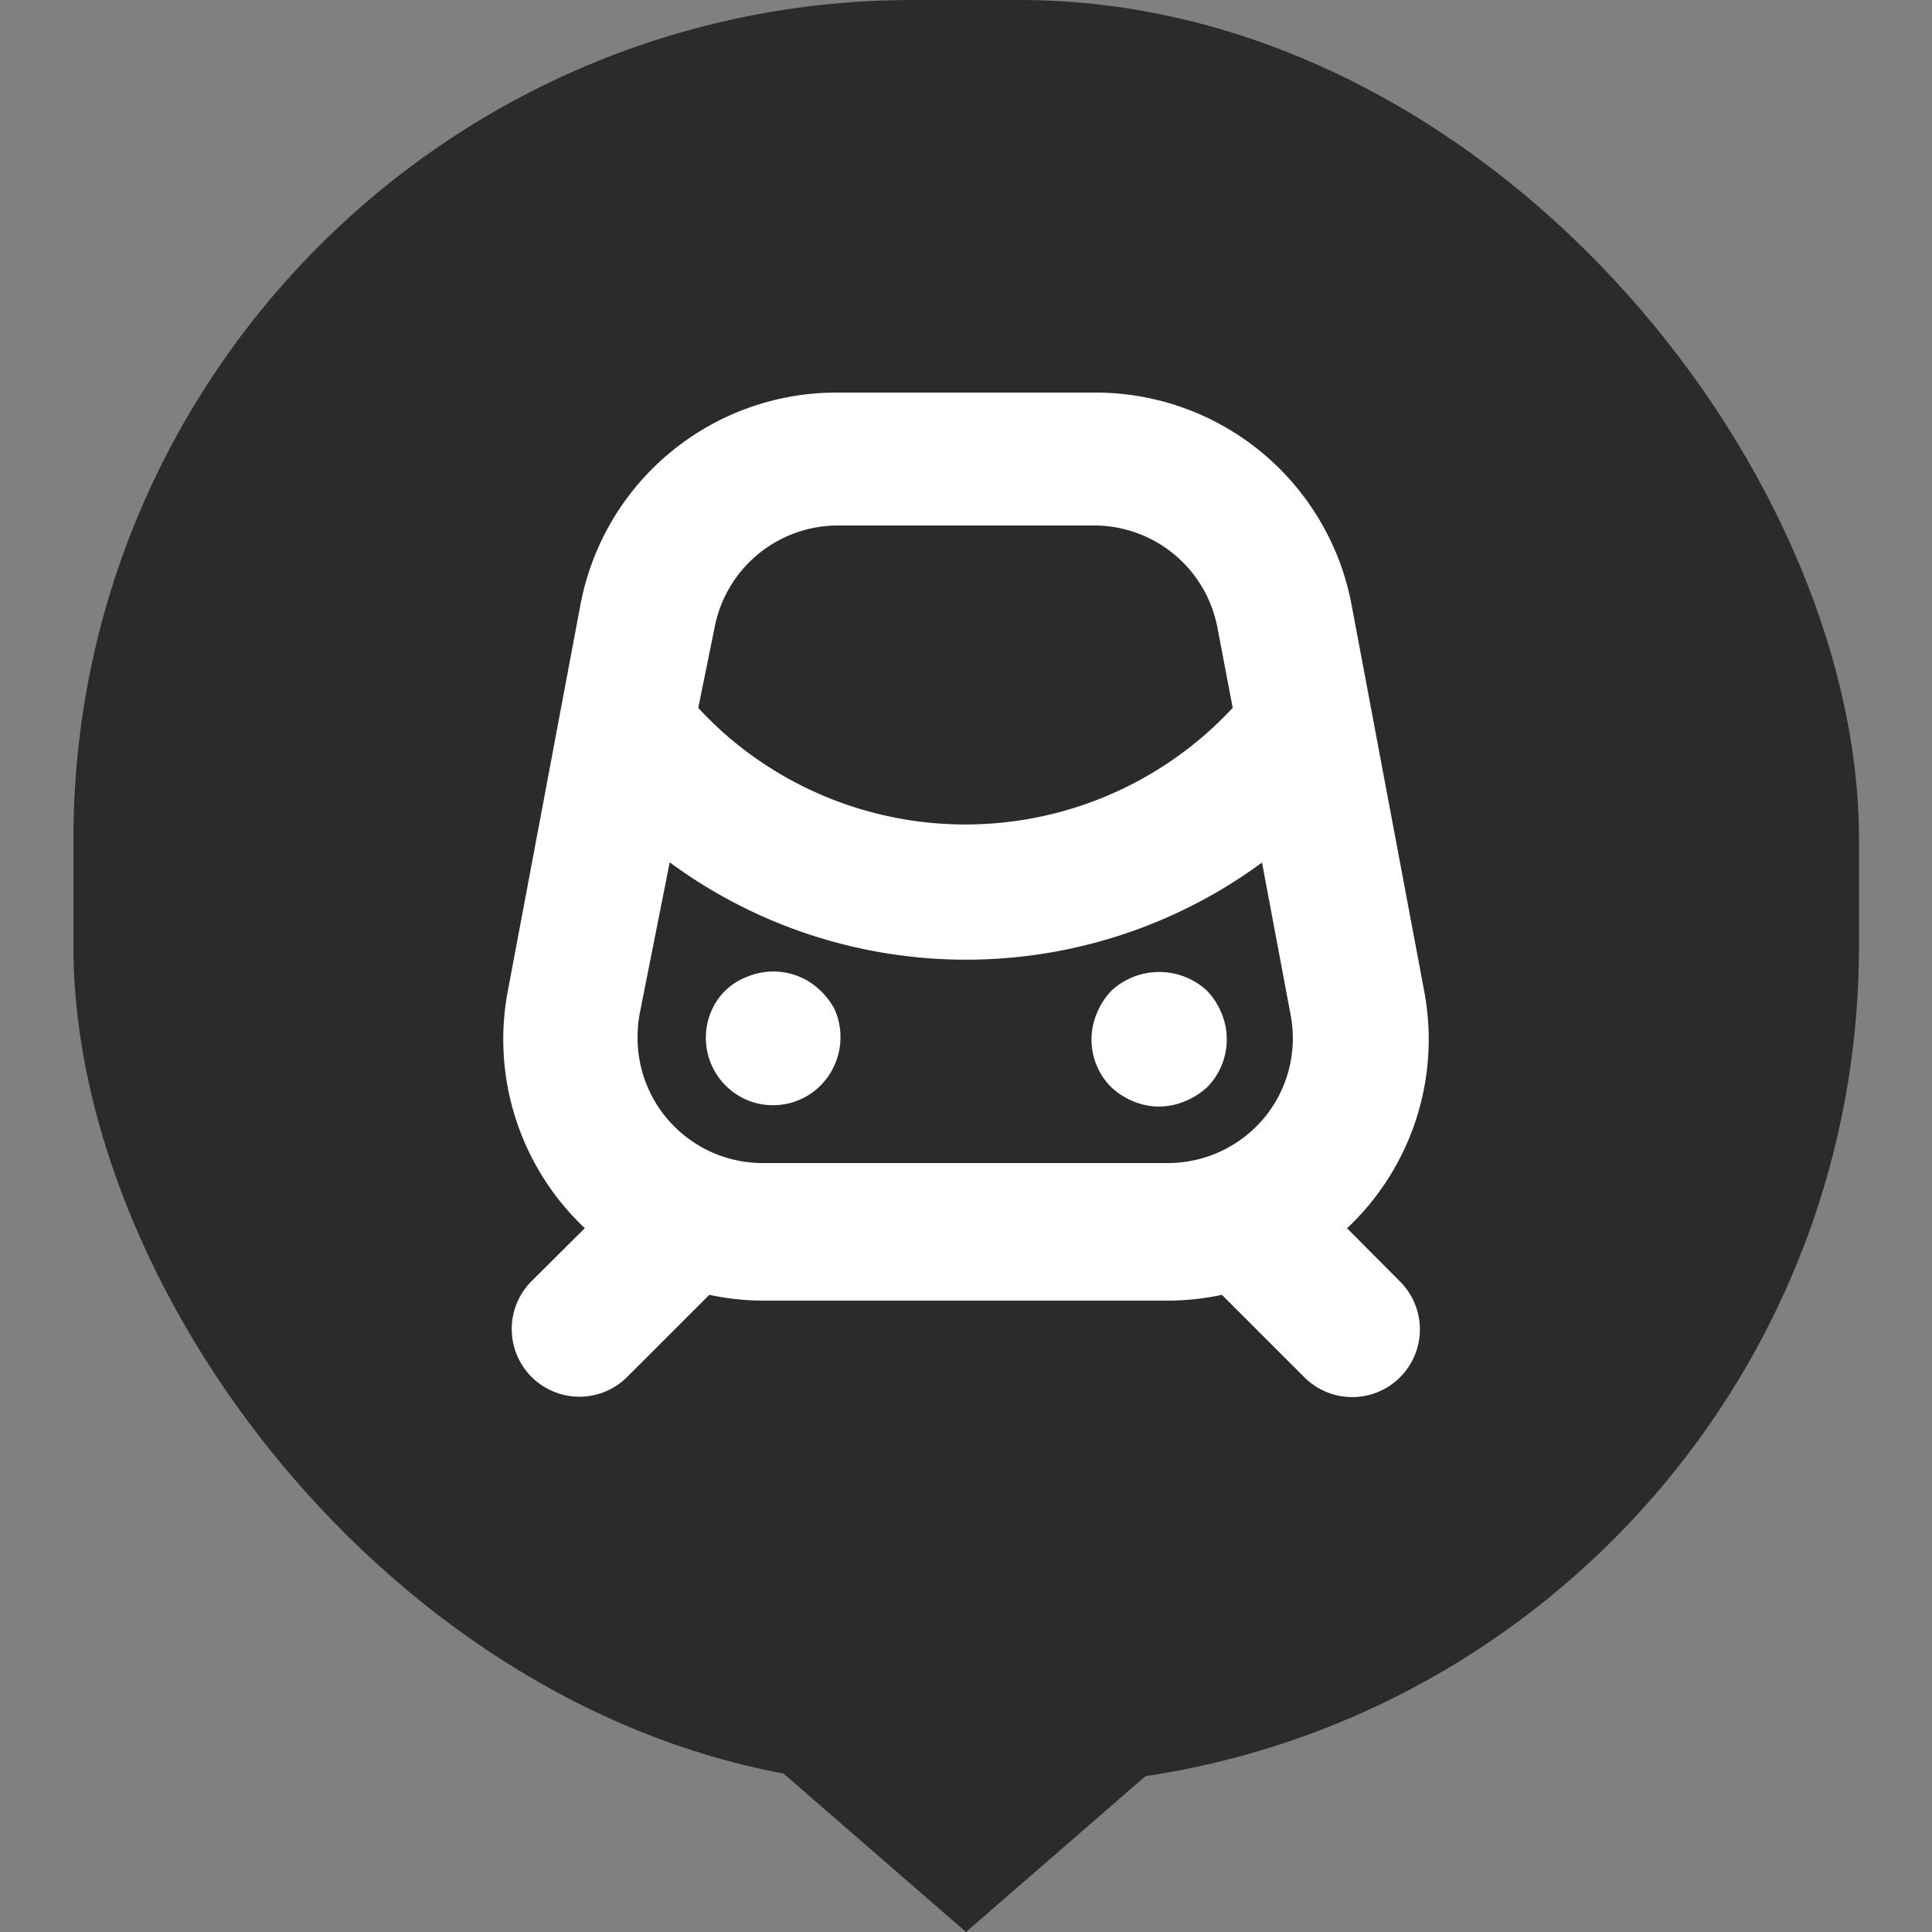 <svg id="Layer_1" data-name="Layer 1" xmlns="http://www.w3.org/2000/svg" width="50" height="50" viewBox="0 0 50 50">
  <rect x="0" y="0" width="50" height="50" fill="#808080" stroke="none"/>
  <rect x="1.9" width="46.21" height="46.21" rx="21.72" style="fill: #2b2b2b"/>
  <polygon points="25 44.46 31.38 44.46 28.19 47.23 25 50 21.81 47.23 18.62 44.46 25 44.46" style="fill: #2b2b2b"/>
  <path d="M20.89,26a1.25,1.25,0,0,0-1.36-.26,1.13,1.13,0,0,0-.68.67A1.25,1.25,0,0,0,19.51,28a1.24,1.24,0,0,0,1.64-.66,1.28,1.28,0,0,0,0-1A1.36,1.36,0,0,0,20.89,26Zm10,0a1.32,1.32,0,0,0-1.78,0,1.36,1.36,0,0,0-.26.41,1.24,1.24,0,0,0,.26,1.37,1.36,1.36,0,0,0,.41.26,1.21,1.21,0,0,0,.95,0,1.41,1.41,0,0,0,.42-.26,1.26,1.26,0,0,0,.26-1.37A1.36,1.36,0,0,0,30.89,26Zm3.24,5.76a6.21,6.21,0,0,0,2.24-6l-1.88-10a6.24,6.24,0,0,0-6.14-5.1h-6.7a6.24,6.24,0,0,0-6.14,5.1l-1.88,10a6.21,6.21,0,0,0,2.24,6l-1.75,1.74a1.25,1.25,0,1,0,1.75,1.79l0,0,2.33-2.33a6.3,6.3,0,0,0,1.56.2H30.22a6.3,6.3,0,0,0,1.56-.2l2.33,2.33a1.25,1.25,0,0,0,1.77-1.77ZM18,16.16a3.75,3.75,0,0,1,3.68-3.06h6.7A3.75,3.75,0,0,1,32,16.16l.44,2.31a9.94,9.94,0,0,1-14,.91,11.16,11.16,0,0,1-.91-.91ZM33.11,29.24a3.75,3.75,0,0,1-2.89,1.36H19.78A3.74,3.74,0,0,1,16,26.85a4,4,0,0,1,.06-.69L17,21.42a12.43,12.43,0,0,0,16,0l.89,4.74A3.73,3.73,0,0,1,33.11,29.24Z" style="fill: #fff;stroke: #fff"/>
</svg>
